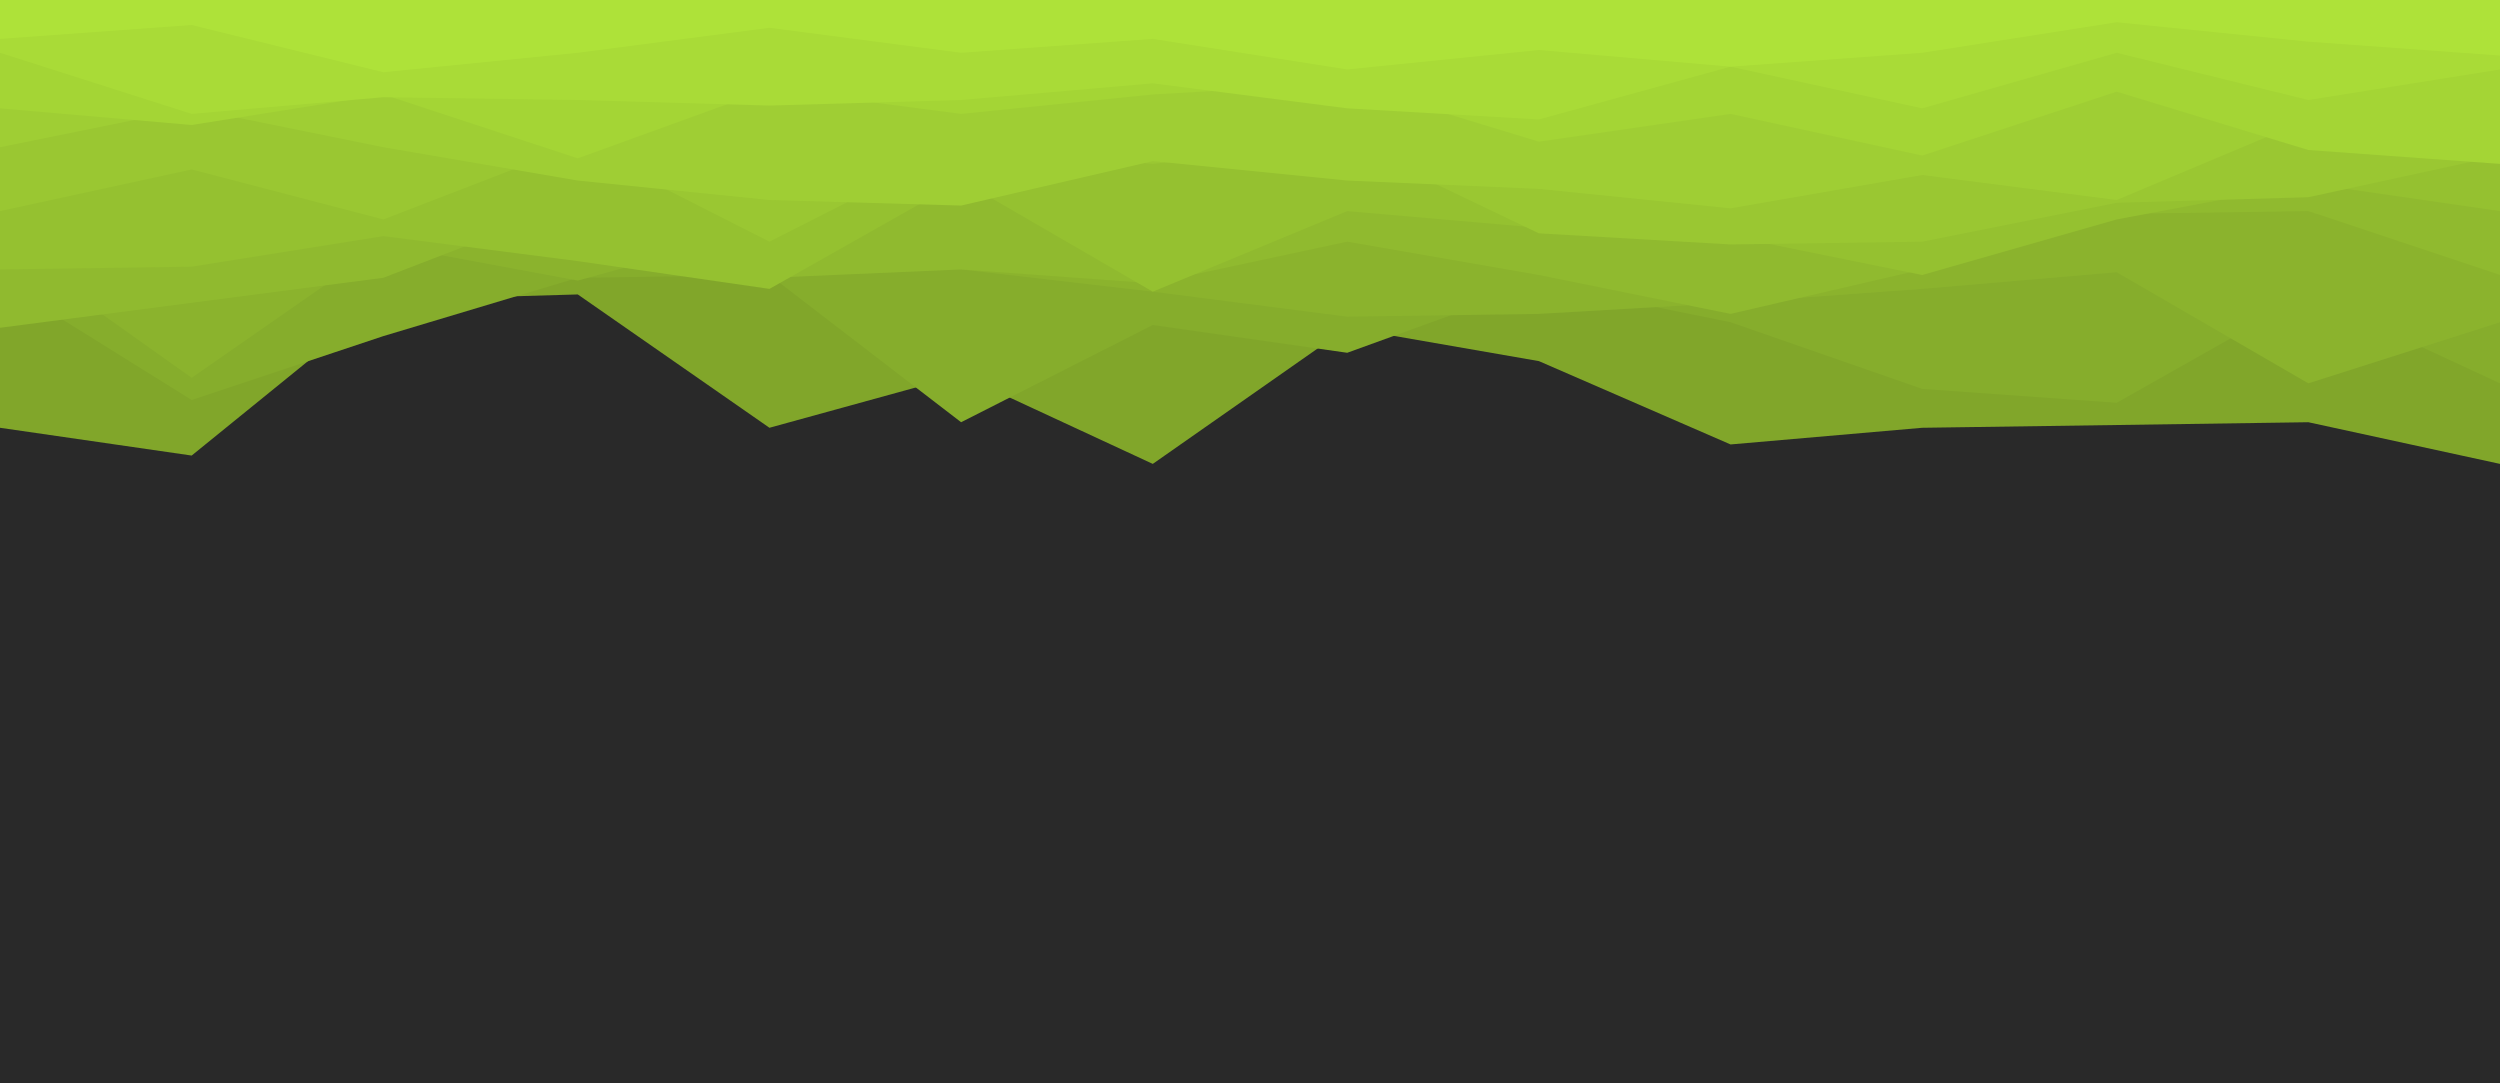 <svg id="visual" viewBox="0 0 900 390" width="900" height="390" xmlns="http://www.w3.org/2000/svg" xmlns:xlink="http://www.w3.org/1999/xlink" version="1.1"><rect x="0" y="0" width="900" height="390" fill="#292929"></rect><path d="M0 154L69 164L138 108L208 106L277 154L346 135L415 167L485 118L554 130L623 160L692 154L762 153L831 152L900 167L900 0L831 0L762 0L692 0L623 0L554 0L485 0L415 0L346 0L277 0L208 0L138 0L69 0L0 0Z" fill="#81a62a"></path><path d="M0 101L69 144L138 121L208 100L277 99L346 152L415 117L485 127L554 102L623 116L692 140L762 145L831 106L900 138L900 0L831 0L762 0L692 0L623 0L554 0L485 0L415 0L346 0L277 0L208 0L138 0L69 0L0 0Z" fill="#86ad2c"></path><path d="M0 87L69 136L138 88L208 101L277 82L346 97L415 105L485 114L554 113L623 109L692 104L762 98L831 138L900 116L900 0L831 0L762 0L692 0L623 0L554 0L485 0L415 0L346 0L277 0L208 0L138 0L69 0L0 0Z" fill="#8bb32d"></path><path d="M0 118L69 109L138 100L208 73L277 100L346 97L415 102L485 87L554 99L623 113L692 97L762 77L831 76L900 99L900 0L831 0L762 0L692 0L623 0L554 0L485 0L415 0L346 0L277 0L208 0L138 0L69 0L0 0Z" fill="#90ba2f"></path><path d="M0 97L69 96L138 85L208 94L277 104L346 65L415 105L485 76L554 82L623 85L692 99L762 79L831 66L900 76L900 0L831 0L762 0L692 0L623 0L554 0L485 0L415 0L346 0L277 0L208 0L138 0L69 0L0 0Z" fill="#95c130"></path><path d="M0 76L69 61L138 79L208 52L277 87L346 52L415 59L485 51L554 84L623 88L692 87L762 73L831 71L900 56L900 0L831 0L762 0L692 0L623 0L554 0L485 0L415 0L346 0L277 0L208 0L138 0L69 0L0 0Z" fill="#9ac732"></path><path d="M0 53L69 39L138 53L208 65L277 72L346 74L415 58L485 65L554 68L623 75L692 63L762 72L831 43L900 57L900 0L831 0L762 0L692 0L623 0L554 0L485 0L415 0L346 0L277 0L208 0L138 0L69 0L0 0Z" fill="#9fce34"></path><path d="M0 39L69 45L138 34L208 57L277 32L346 41L415 34L485 30L554 51L623 41L692 56L762 33L831 54L900 59L900 0L831 0L762 0L692 0L623 0L554 0L485 0L415 0L346 0L277 0L208 0L138 0L69 0L0 0Z" fill="#a4d535"></path><path d="M0 19L69 41L138 35L208 36L277 38L346 36L415 30L485 39L554 43L623 24L692 39L762 19L831 36L900 25L900 0L831 0L762 0L692 0L623 0L554 0L485 0L415 0L346 0L277 0L208 0L138 0L69 0L0 0Z" fill="#a9db37"></path><path d="M0 14L69 9L138 26L208 19L277 10L346 19L415 14L485 25L554 18L623 24L692 19L762 8L831 15L900 20L900 0L831 0L762 0L692 0L623 0L554 0L485 0L415 0L346 0L277 0L208 0L138 0L69 0L0 0Z" fill="#aee239"></path></svg>